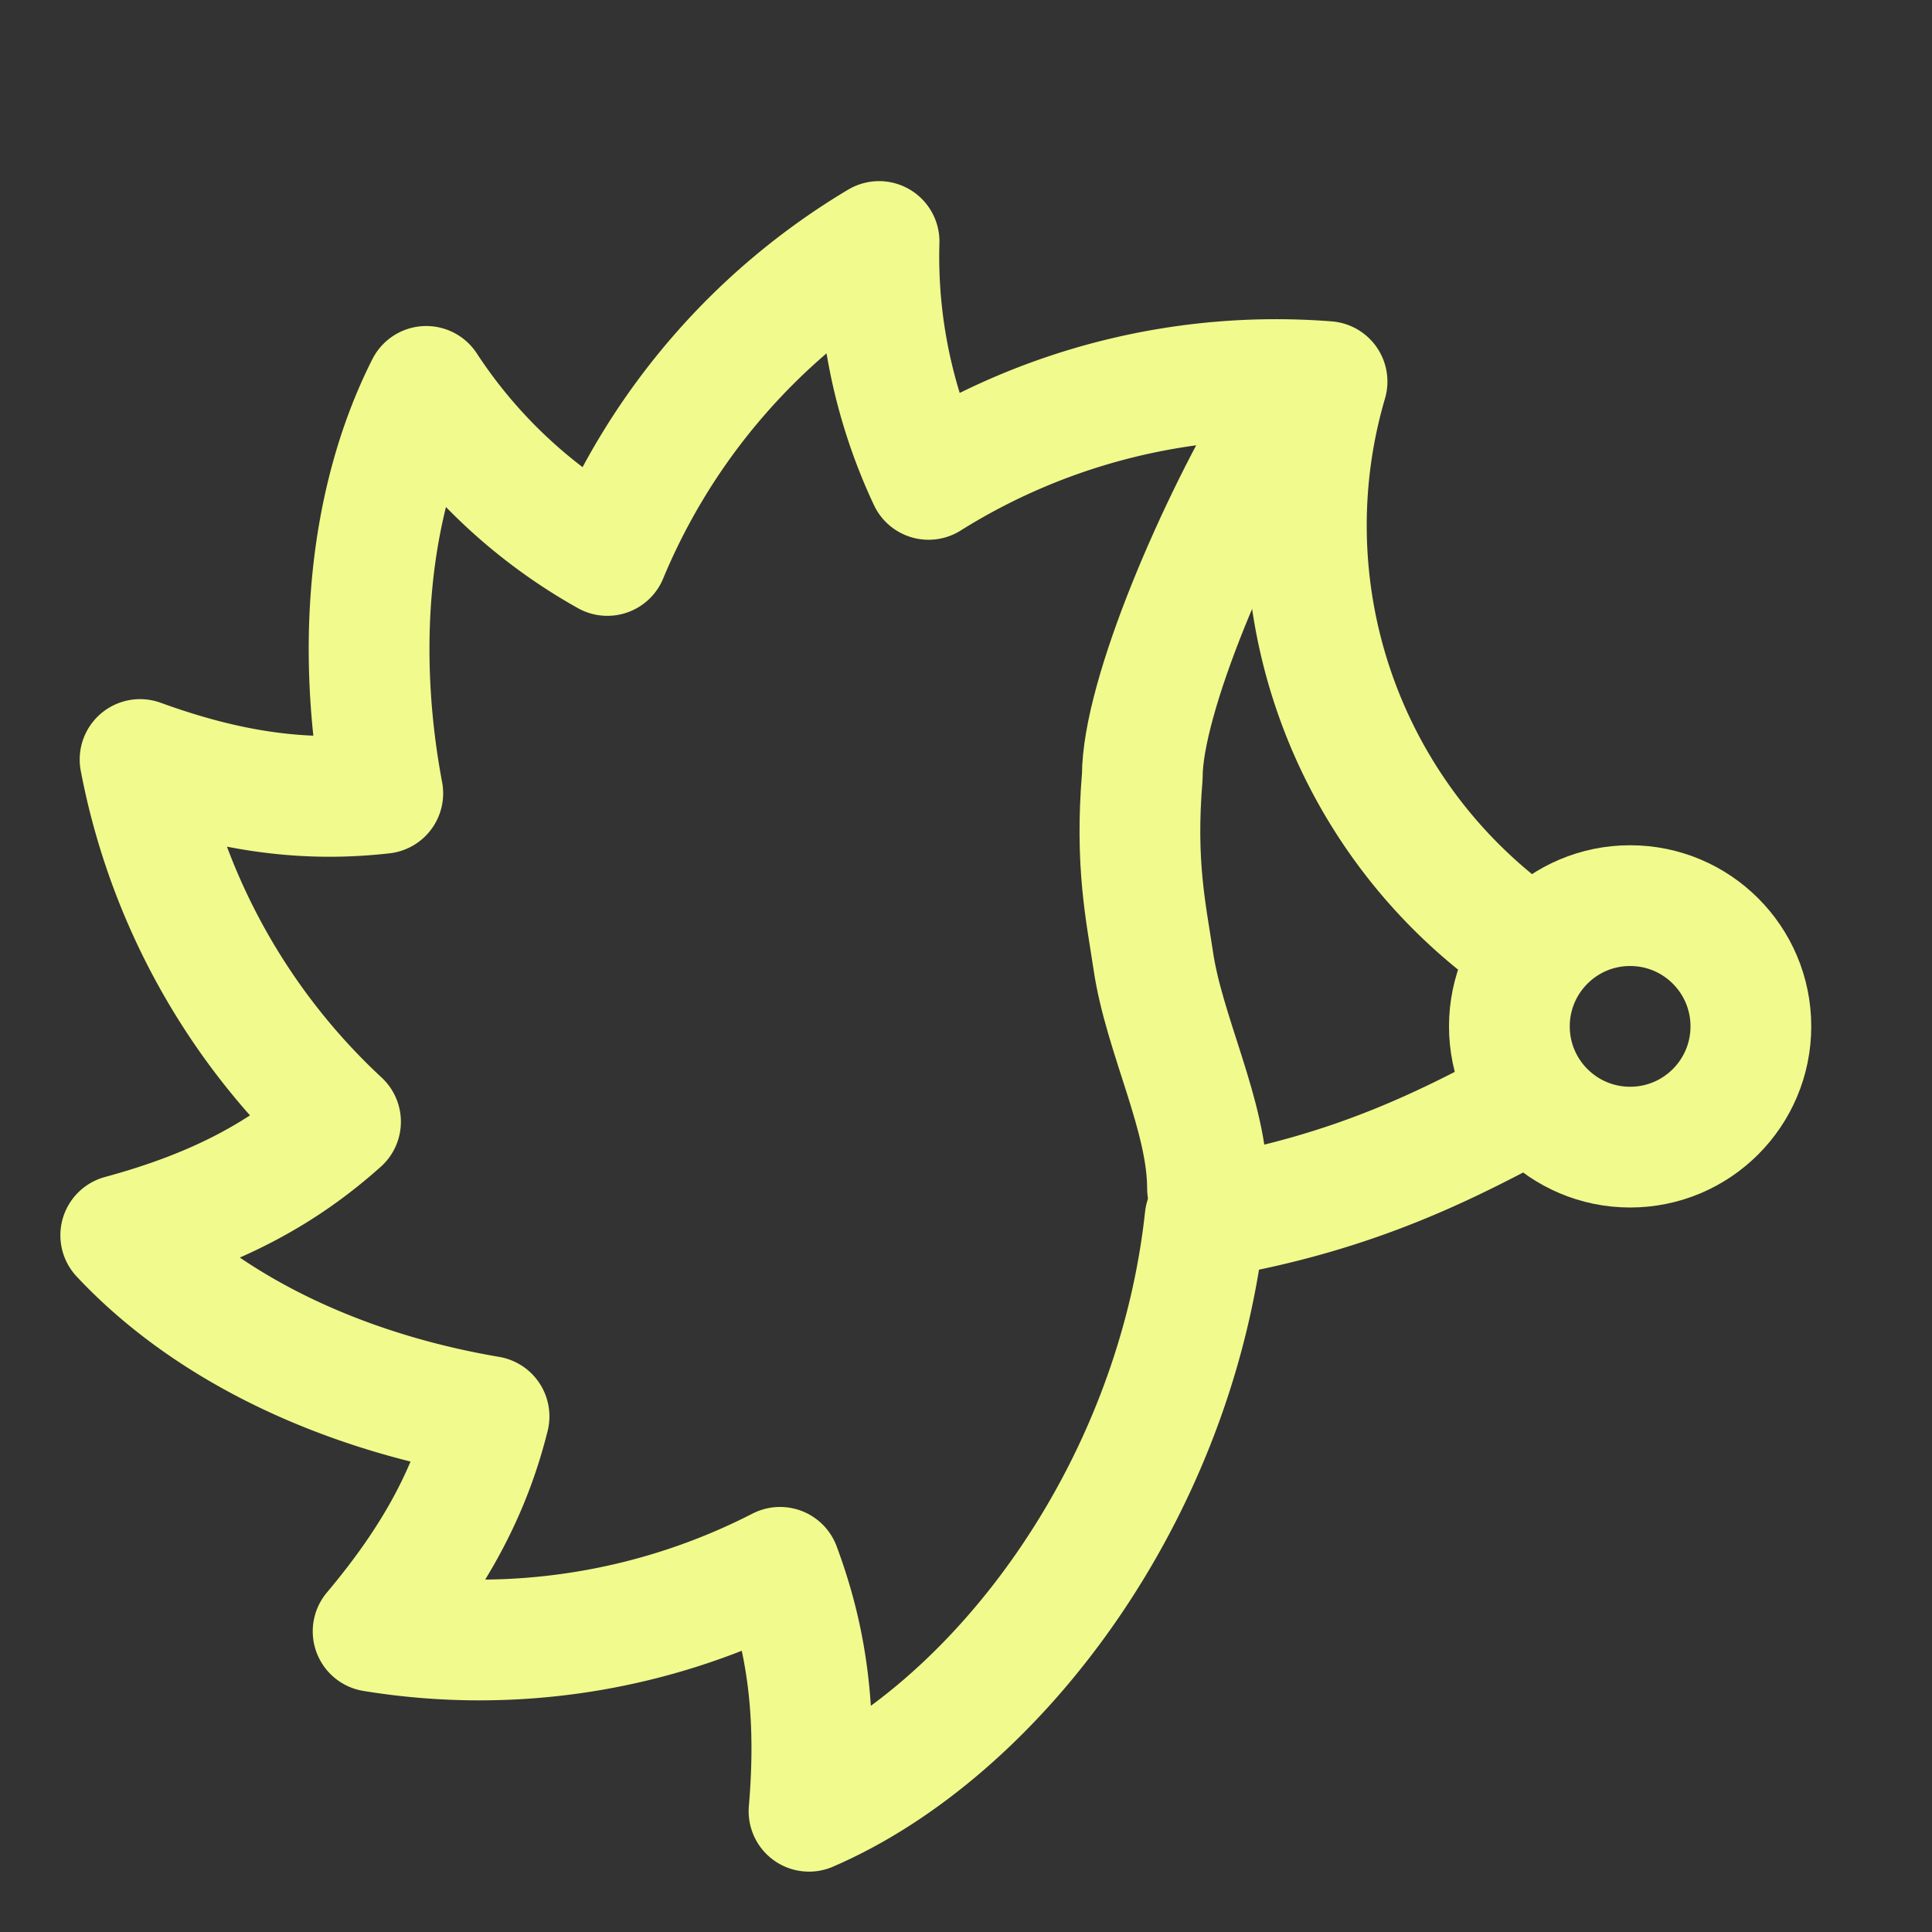 <svg xmlns="http://www.w3.org/2000/svg" width="16" height="16"><rect width="100%" height="100%" fill="#333333" stroke="none"/><g fill="none" fill-rule="evenodd" stroke="#F1FA8C" stroke-linecap="round" stroke-linejoin="round"><path d="M12.49 7.72a4.23 4.23 0 0 1-1.5-4.56 5.42 5.42 0 0 0-3.3.81A4.34 4.34 0 0 1 7.28 2a5.47 5.47 0 0 0-2.25 2.6 4.3 4.3 0 0 1-1.5-1.4c-.49.97-.58 2.2-.36 3.37-.62.07-1.24 0-2.01-.28a5.5 5.5 0 0 0 1.66 3c-.47.42-1.01.72-1.82.94.75.8 1.87 1.3 3.05 1.5-.15.6-.43 1.15-.96 1.78a5.45 5.45 0 0 0 3.37-.53c.22.59.31 1.2.24 2.02 1.53-.66 3.03-2.61 3.28-4.91 1.27-.21 2.06-.64 2.7-.98"/><circle cx="13.5" cy="8.5" r="1"/><path d="M10 9.84c0-.6-.36-1.27-.45-1.89-.06-.4-.15-.8-.09-1.52 0-.66.62-2.1 1.16-2.99"/></g></svg>